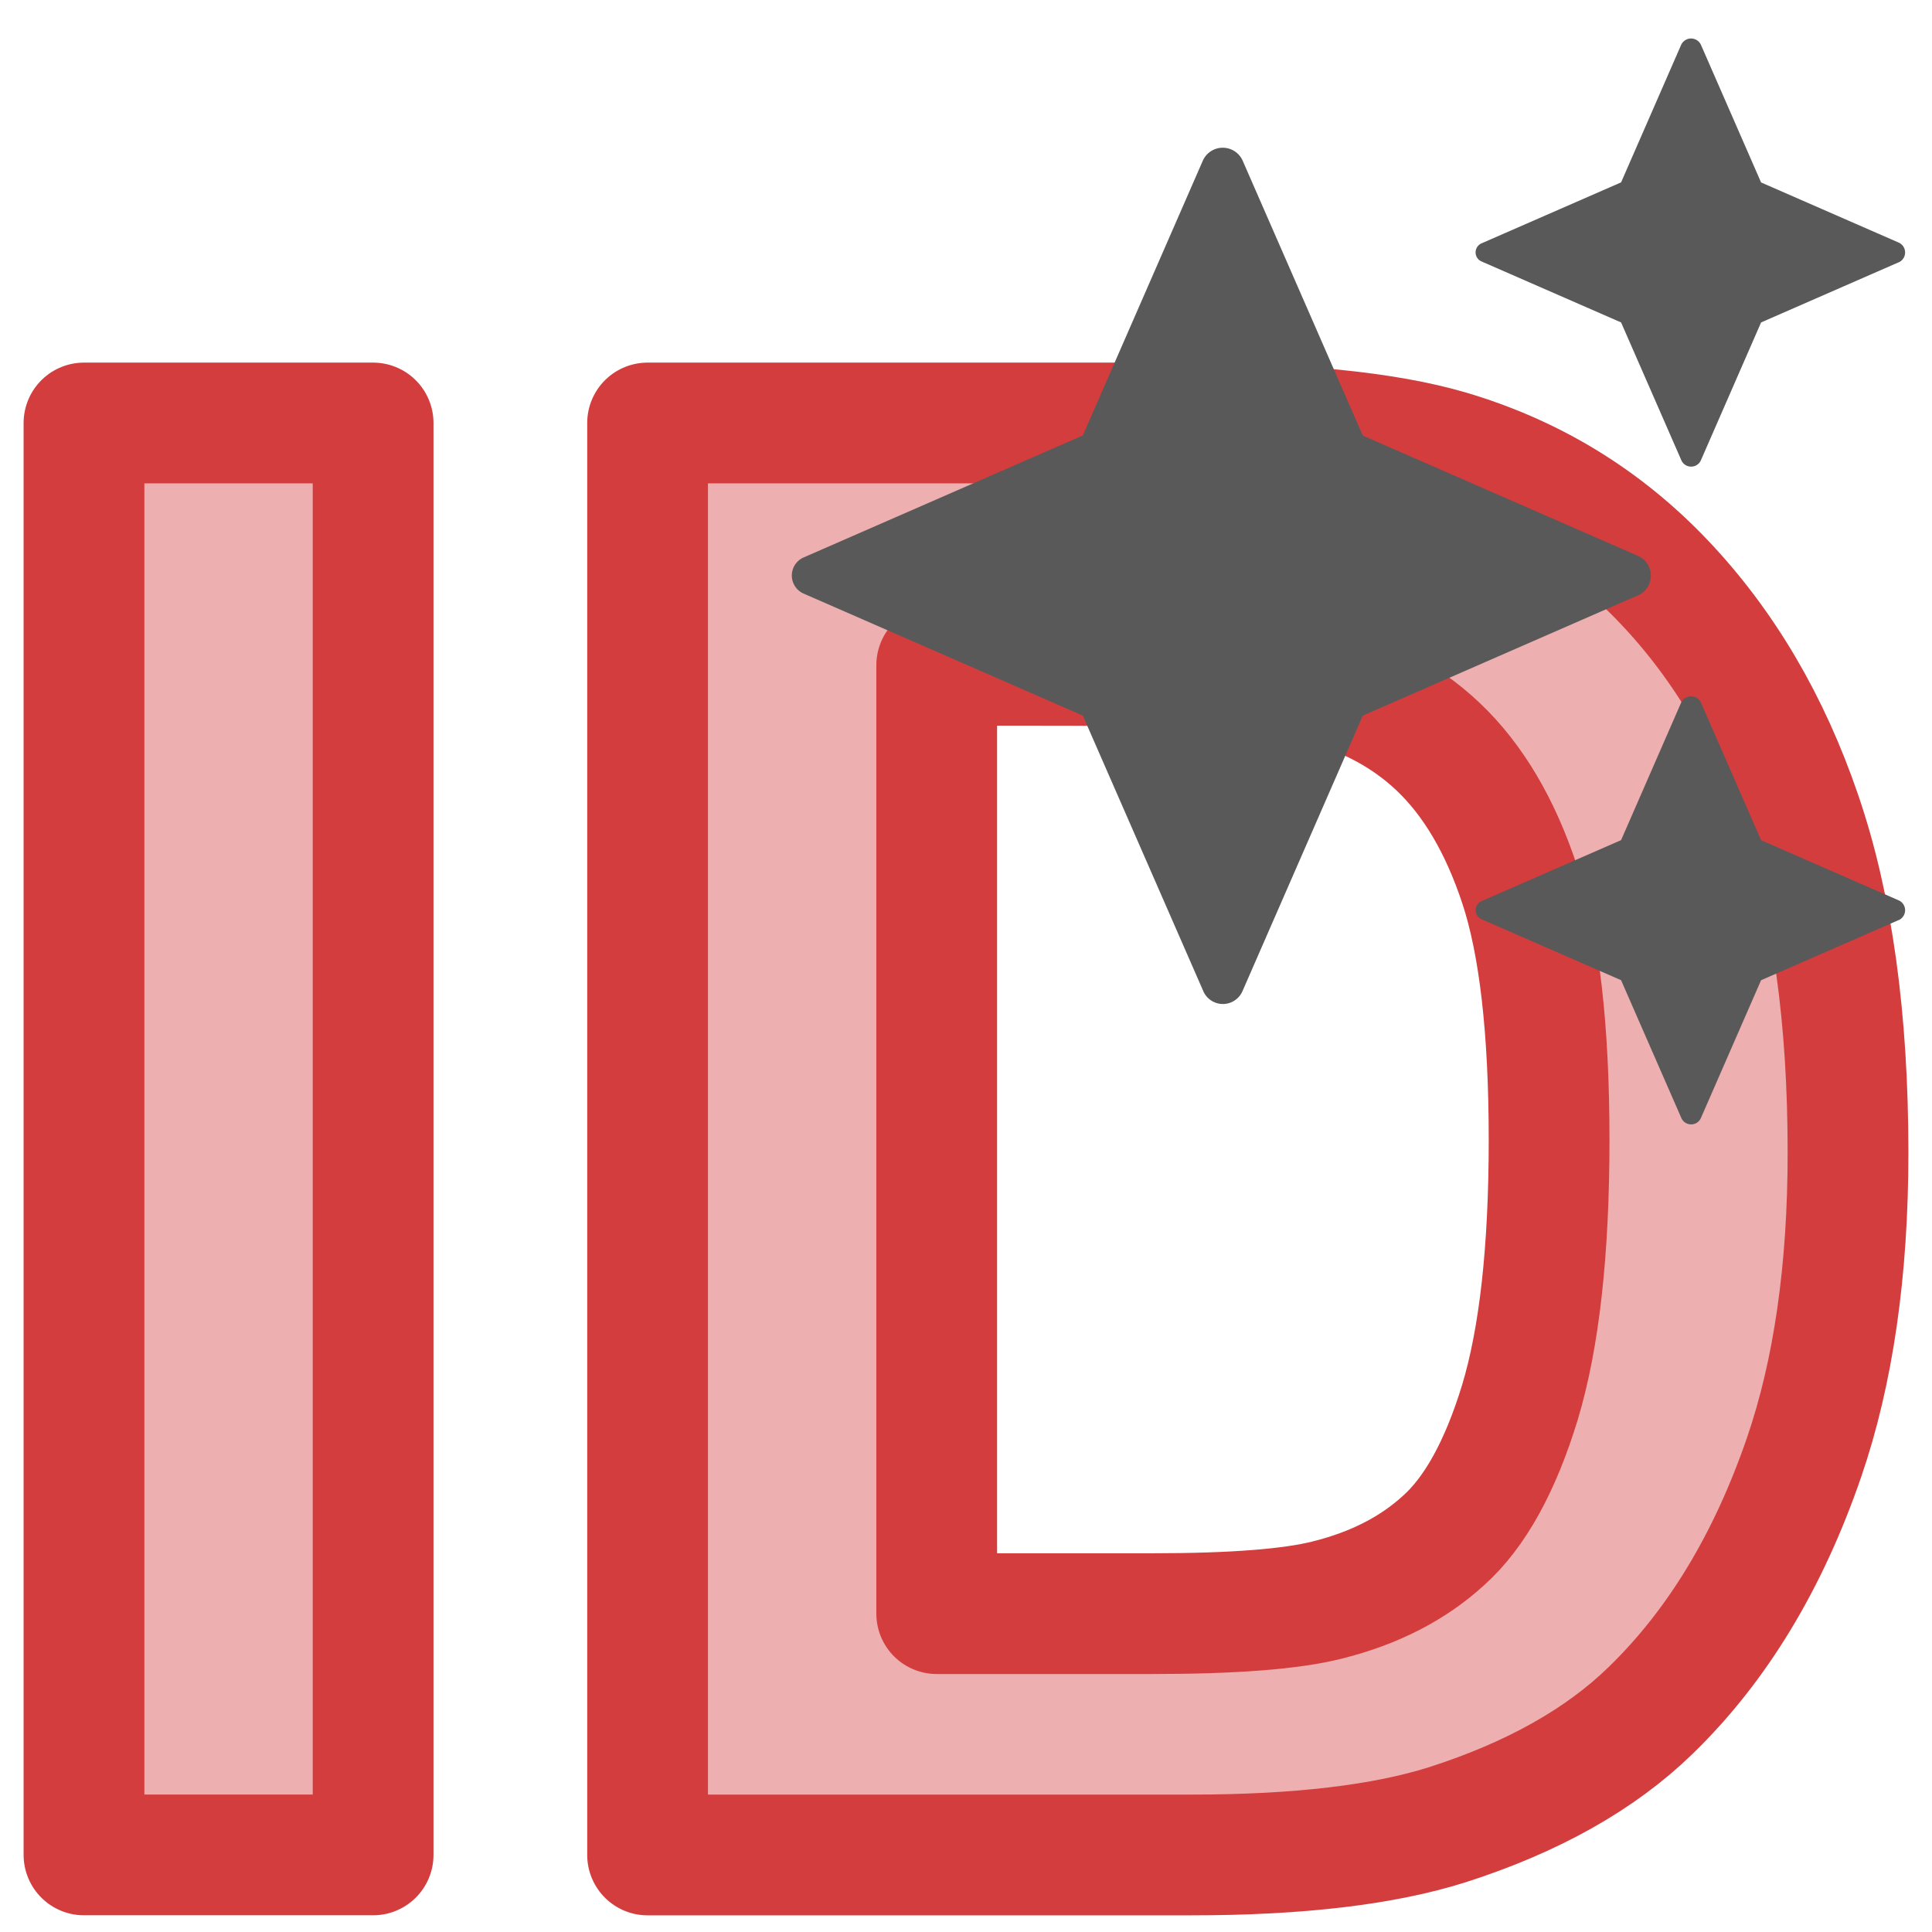 <?xml version="1.0" encoding="UTF-8" standalone="no"?>
<!-- Created with Inkscape (http://www.inkscape.org/) -->

<svg
   width="32mm"
   height="32mm"
   viewBox="0 0 32 32"
   version="1.1"
   id="svg1"
   inkscape:version="1.3 (0e150ed6c4, 2023-07-21)"
   sodipodi:docname="make_new_object.svg"
   xmlns:inkscape="http://www.inkscape.org/namespaces/inkscape"
   xmlns:sodipodi="http://sodipodi.sourceforge.net/DTD/sodipodi-0.dtd"
   xmlns="http://www.w3.org/2000/svg"
   xmlns:svg="http://www.w3.org/2000/svg">
  <sodipodi:namedview
     id="namedview1"
     pagecolor="#ffffff"
     bordercolor="#000000"
     borderopacity="0.25"
     inkscape:showpageshadow="2"
     inkscape:pageopacity="0.0"
     inkscape:pagecheckerboard="0"
     inkscape:deskcolor="#d1d1d1"
     inkscape:document-units="mm"
     inkscape:zoom="2.2450641"
     inkscape:cx="107.79202"
     inkscape:cy="-1.5589756"
     inkscape:window-width="1920"
     inkscape:window-height="1129"
     inkscape:window-x="-8"
     inkscape:window-y="-8"
     inkscape:window-maximized="1"
     inkscape:current-layer="layer1"
     showguides="true">
    <sodipodi:guide
       position="1,7.251"
       orientation="1,0"
       id="guide1"
       inkscape:locked="false" />
    <sodipodi:guide
       position="4.537,0.886"
       orientation="0,-1"
       id="guide2"
       inkscape:locked="false" />
  </sodipodi:namedview>
  <defs
     id="defs1">
    <inkscape:path-effect
       effect="fillet_chamfer"
       id="path-effect1"
       is_visible="true"
       lpeversion="1"
       nodesatellites_param="F,0,0,1,0,0.336,0,1 @ F,0,0,1,0,0,0,1 @ F,0,0,1,0,0.331,0,1 @ F,0,0,1,0,0,0,1 @ F,0,0,1,0,0.306,0,1 @ F,0,0,1,0,0,0,1 @ F,0,0,1,0,0.339,0,1 @ F,0,0,1,0,0,0,1"
       radius="0"
       unit="px"
       method="auto"
       mode="F"
       chamfer_steps="1"
       flexible="false"
       use_knot_distance="true"
       apply_no_radius="true"
       apply_with_radius="true"
       only_selected="false"
       hide_knots="false" />
    <inkscape:path-effect
       effect="fillet_chamfer"
       id="path-effect1-0"
       is_visible="true"
       lpeversion="1"
       nodesatellites_param="F,0,0,1,0,0.336,0,1 @ F,0,0,1,0,0,0,1 @ F,0,0,1,0,0.331,0,1 @ F,0,0,1,0,0,0,1 @ F,0,0,1,0,0.306,0,1 @ F,0,0,1,0,0,0,1 @ F,0,0,1,0,0.339,0,1 @ F,0,0,1,0,0,0,1"
       radius="0"
       unit="px"
       method="auto"
       mode="F"
       chamfer_steps="1"
       flexible="false"
       use_knot_distance="true"
       apply_no_radius="true"
       apply_with_radius="true"
       only_selected="false"
       hide_knots="false" />
    <inkscape:path-effect
       effect="fillet_chamfer"
       id="path-effect1-02"
       is_visible="true"
       lpeversion="1"
       nodesatellites_param="F,0,0,1,0,0.336,0,1 @ F,0,0,1,0,0,0,1 @ F,0,0,1,0,0.331,0,1 @ F,0,0,1,0,0,0,1 @ F,0,0,1,0,0.306,0,1 @ F,0,0,1,0,0,0,1 @ F,0,0,1,0,0.339,0,1 @ F,0,0,1,0,0,0,1"
       radius="0"
       unit="px"
       method="auto"
       mode="F"
       chamfer_steps="1"
       flexible="false"
       use_knot_distance="true"
       apply_no_radius="true"
       apply_with_radius="true"
       only_selected="false"
       hide_knots="false" />
    <inkscape:path-effect
       effect="spiro"
       id="path-effect1318"
       is_visible="true"
       lpeversion="1" />
  </defs>
  <g
     inkscape:label="Layer 1"
     inkscape:groupmode="layer"
     id="layer1">
    <path
       style="font-weight:bold;font-size:33.132px;line-height:1.2;font-family:Arial;-inkscape-font-specification:'Arial Bold';text-align:end;text-anchor:end;fill:#d23b3b;fill-opacity:0.404;stroke:#d43d3d;stroke-width:2;stroke-linecap:round;stroke-linejoin:round"
       d="M 1.391,30.723 V 7.006 H 6.18 V 30.723 Z M 10.726,7.006 h 8.752 q 2.961,0 4.514,0.453 2.087,0.615 3.575,2.184 1.488,1.569 2.265,3.85 0.777,2.265 0.777,5.598 0,2.928 -0.728,5.048 -0.89,2.588 -2.54,4.19 -1.246,1.213 -3.365,1.893 -1.585,0.502 -4.239,0.502 h -9.011 z m 4.789,4.012 v 15.709 h 3.575 q 2.006,0 2.896,-0.226 1.165,-0.291 1.925,-0.987 0.777,-0.696 1.262,-2.281 0.485,-1.602 0.485,-4.352 0,-2.75 -0.485,-4.222 -0.485,-1.472 -1.359,-2.297 -0.874,-0.825 -2.216,-1.116 -1.003,-0.226 -3.931,-0.226 z"
       id="text1-5"
       aria-label="ID" />
    <g
       id="g1"
       transform="matrix(1.186,0,0,1.186,-3.192,-5.722)">
      <path
         sodipodi:type="star"
         style="fill:#595959;fill-opacity:1;stroke:none;stroke-width:0.049;stroke-linecap:round;stroke-linejoin:round"
         id="path1"
         inkscape:flatsided="false"
         sodipodi:sides="4"
         sodipodi:cx="2.875"
         sodipodi:cy="7.2083335"
         sodipodi:r1="3.1252775"
         sodipodi:r2="1.3438693"
         sodipodi:arg1="0"
         sodipodi:arg2="0.78539816"
         inkscape:rounded="0"
         inkscape:randomized="0"
         d="M 5.692,7.343 3.825,8.159 3.008,10.03 a 0.145,0.145 4.021361e-8 0 1 -0.265,0 L 1.925,8.159 0.03,7.331 a 0.134,0.134 90 0 1 0,-0.245 L 1.925,6.258 2.739,4.394 a 0.148,0.148 4.0213941e-8 0 1 0.271,0 l 0.815,1.865 1.867,0.816 a 0.147,0.147 90 0 1 0,0.269 z"
         inkscape:path-effect="#path-effect1"
         transform="matrix(2.058,0,0,2.058,13.852,-1.973)" />
      <path
         sodipodi:type="star"
         style="fill:#595959;fill-opacity:1;stroke:none;stroke-width:0.097;stroke-linecap:round;stroke-linejoin:round"
         id="path1-9"
         inkscape:flatsided="false"
         sodipodi:sides="4"
         sodipodi:cx="2.875"
         sodipodi:cy="7.2083335"
         sodipodi:r1="3.1252775"
         sodipodi:r2="1.3438693"
         sodipodi:arg1="0"
         sodipodi:arg2="0.78539816"
         inkscape:rounded="0"
         inkscape:randomized="0"
         d="M 5.692,7.343 3.825,8.159 3.008,10.03 a 0.145,0.145 4.021361e-8 0 1 -0.265,0 L 1.925,8.159 0.03,7.331 a 0.134,0.134 90 0 1 0,-0.245 L 1.925,6.258 2.739,4.394 a 0.148,0.148 4.0213941e-8 0 1 0.271,0 l 0.815,1.865 1.867,0.816 a 0.147,0.147 90 0 1 0,0.269 z"
         inkscape:path-effect="#path-effect1-0"
         transform="matrix(1.029,0,0,1.029,23.35,0.932)" />
      <path
         sodipodi:type="star"
         style="fill:#595959;fill-opacity:1;stroke:none;stroke-width:0.097;stroke-linecap:round;stroke-linejoin:round"
         id="path1-97"
         inkscape:flatsided="false"
         sodipodi:sides="4"
         sodipodi:cx="2.875"
         sodipodi:cy="7.2083335"
         sodipodi:r1="3.1252775"
         sodipodi:r2="1.3438693"
         sodipodi:arg1="0"
         sodipodi:arg2="0.78539816"
         inkscape:rounded="0"
         inkscape:randomized="0"
         d="M 5.692,7.343 3.825,8.159 3.008,10.03 a 0.145,0.145 4.021361e-8 0 1 -0.265,0 L 1.925,8.159 0.03,7.331 a 0.134,0.134 90 0 1 0,-0.245 L 1.925,6.258 2.739,4.394 a 0.148,0.148 4.0213941e-8 0 1 0.271,0 l 0.815,1.865 1.867,0.816 a 0.147,0.147 90 0 1 0,0.269 z"
         inkscape:path-effect="#path-effect1-02"
         transform="matrix(1.029,0,0,1.029,23.35,10.118)" />
    </g>
  </g>
</svg>
